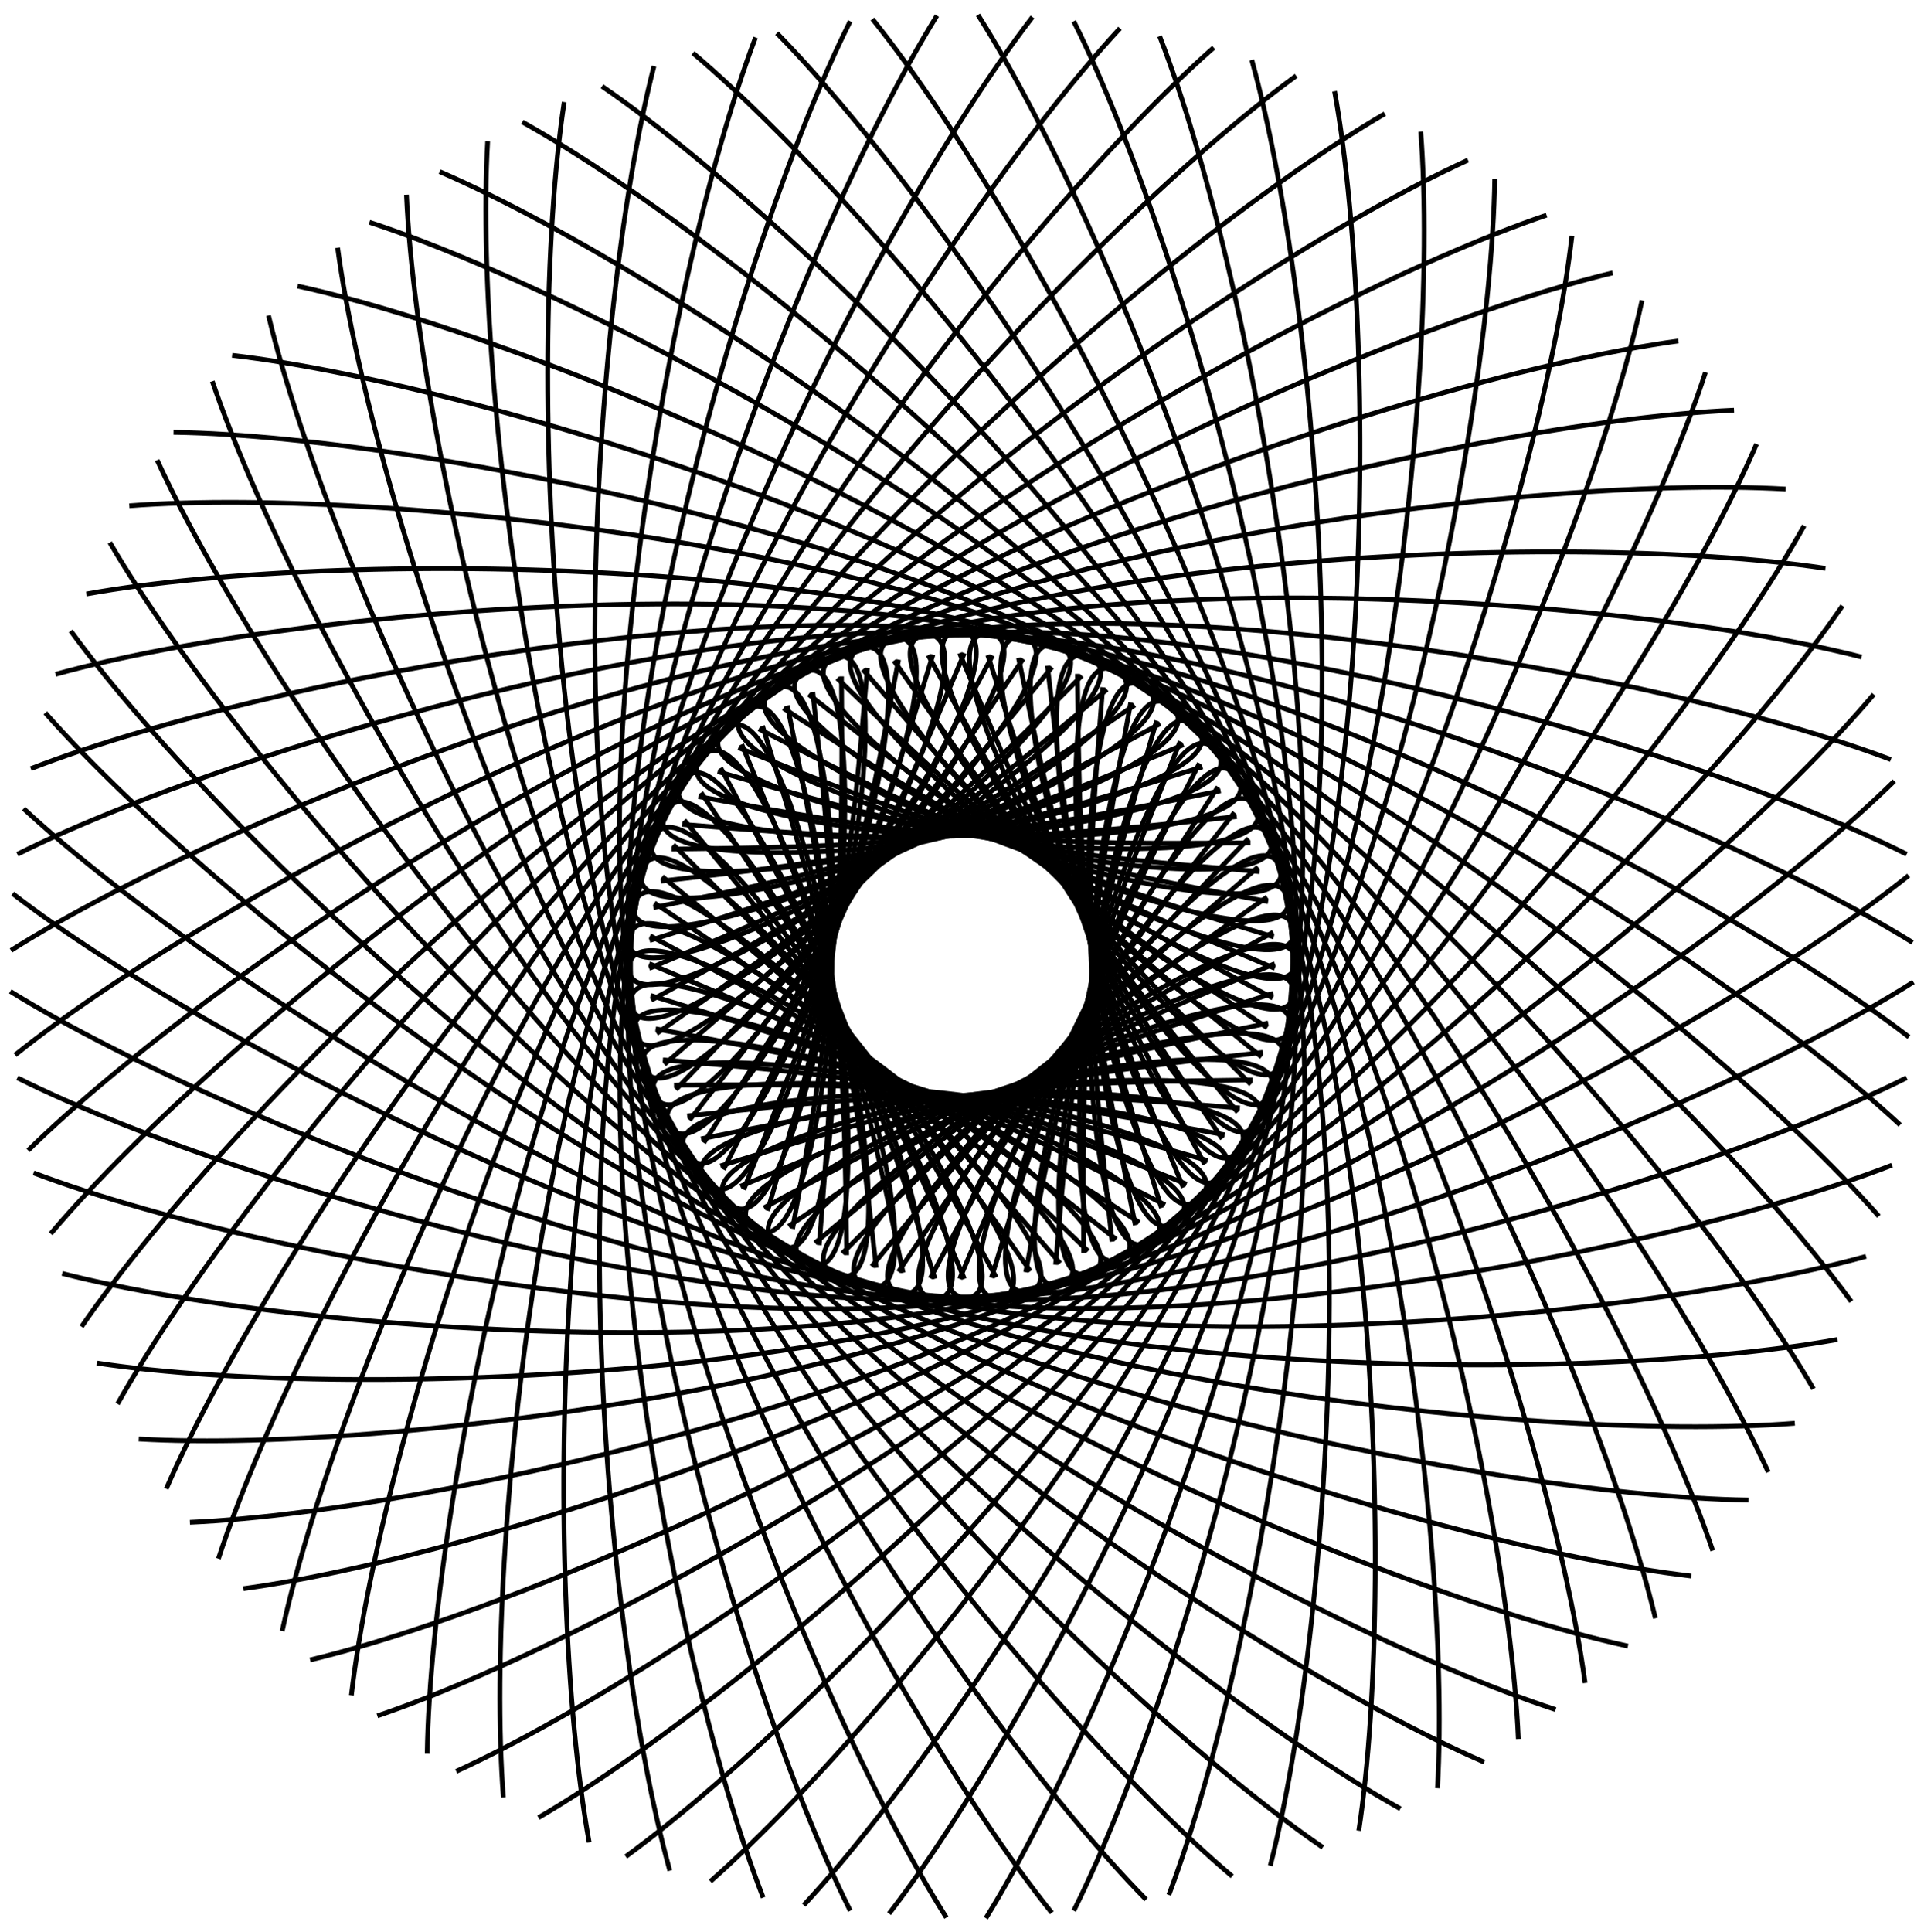 <?xml version="1.0" encoding="UTF-8"?>
<svg viewBox="0 0 504.1 506.113" xmlns="http://www.w3.org/2000/svg">
 <g transform="translate(-58.205 -337.91)" fill="none" stroke="#000" stroke-width="1.25">
  <g transform="translate(-44.274 483.61)">
   <g transform="matrix(6.123e-17 -1 1 6.123e-17 -187.06 398.88)">
    <path d="m262.24 789.09c-31.076-62.152-74.803-219.89-51.79-280.45 5.386-14.174 31.487 20.432 33.59 23.102 21.349 27.117 34.784 60.323 48.111 91.816"/>
    <path d="m320.81 789.09c31.076-62.152 74.803-219.89 51.79-280.45-5.386-14.174-31.487 20.432-33.59 23.102-21.349 27.117-34.784 60.323-48.111 91.816"/>
   </g>
   <g transform="matrix(-1.8369e-16 1 -1 -1.8369e-16 896.12 -184.16)">
    <path d="m262.24 789.09c-31.076-62.152-74.803-219.89-51.79-280.45 5.386-14.174 31.487 20.432 33.59 23.102 21.349 27.117 34.784 60.323 48.111 91.816"/>
    <path d="m320.81 789.09c31.076-62.152 74.803-219.89 51.79-280.45-5.386-14.174-31.487 20.432-33.59 23.102-21.349 27.117-34.784 60.323-48.111 91.816"/>
   </g>
  </g>
  <g transform="matrix(6.123e-17 -1 1 6.123e-17 202.89 945.5)">
   <g transform="matrix(6.123e-17 -1 1 6.123e-17 -187.06 398.88)">
    <path d="m262.24 789.09c-31.076-62.152-74.803-219.89-51.79-280.45 5.386-14.174 31.487 20.432 33.59 23.102 21.349 27.117 34.784 60.323 48.111 91.816"/>
    <path d="m320.81 789.09c31.076-62.152 74.803-219.89 51.79-280.45-5.386-14.174-31.487 20.432-33.59 23.102-21.349 27.117-34.784 60.323-48.111 91.816"/>
   </g>
   <g transform="matrix(-1.8369e-16 1 -1 -1.8369e-16 896.12 -184.16)">
    <path d="m262.24 789.09c-31.076-62.152-74.803-219.89-51.79-280.45 5.386-14.174 31.487 20.432 33.59 23.102 21.349 27.117 34.784 60.323 48.111 91.816"/>
    <path d="m320.81 789.09c31.076-62.152 74.803-219.89 51.79-280.45-5.386-14.174-31.487 20.432-33.59 23.102-21.349 27.117-34.784 60.323-48.111 91.816"/>
   </g>
  </g>
  <g transform="matrix(-.711 -.703 .703 -.711 486.99 916.52)">
   <g transform="matrix(6.123e-17 -1 1 6.123e-17 -187.06 398.88)">
    <path d="m262.24 789.09c-31.076-62.152-74.803-219.89-51.79-280.45 5.386-14.174 31.487 20.432 33.59 23.102 21.349 27.117 34.784 60.323 48.111 91.816"/>
    <path d="m320.81 789.09c31.076-62.152 74.803-219.89 51.79-280.45-5.386-14.174-31.487 20.432-33.59 23.102-21.349 27.117-34.784 60.323-48.111 91.816"/>
   </g>
   <g transform="matrix(-1.8369e-16 1 -1 -1.8369e-16 896.12 -184.16)">
    <path d="m262.24 789.09c-31.076-62.152-74.803-219.89-51.79-280.45 5.386-14.174 31.487 20.432 33.59 23.102 21.349 27.117 34.784 60.323 48.111 91.816"/>
    <path d="m320.81 789.09c31.076-62.152 74.803-219.89 51.79-280.45-5.386-14.174-31.487 20.432-33.59 23.102-21.349 27.117-34.784 60.323-48.111 91.816"/>
   </g>
  </g>
  <g transform="matrix(-.703 .711 -.711 -.703 635.81 414.24)">
   <g transform="matrix(6.123e-17 -1 1 6.123e-17 -187.06 398.88)">
    <path d="m262.24 789.09c-31.076-62.152-74.803-219.89-51.79-280.45 5.386-14.174 31.487 20.432 33.59 23.102 21.349 27.117 34.784 60.323 48.111 91.816"/>
    <path d="m320.81 789.09c31.076-62.152 74.803-219.89 51.79-280.45-5.386-14.174-31.487 20.432-33.59 23.102-21.349 27.117-34.784 60.323-48.111 91.816"/>
   </g>
   <g transform="matrix(-1.8369e-16 1 -1 -1.8369e-16 896.12 -184.16)">
    <path d="m262.24 789.09c-31.076-62.152-74.803-219.89-51.79-280.45 5.386-14.174 31.487 20.432 33.59 23.102 21.349 27.117 34.784 60.323 48.111 91.816"/>
    <path d="m320.81 789.09c31.076-62.152 74.803-219.89 51.79-280.45-5.386-14.174-31.487 20.432-33.59 23.102-21.349 27.117-34.784 60.323-48.111 91.816"/>
   </g>
  </g>
  <g transform="matrix(.926 .376 -.376 .926 245.18 -73.311)">
   <g transform="translate(-44.274 483.61)">
    <g transform="matrix(6.123e-17 -1 1 6.123e-17 -187.06 398.88)">
     <path d="m262.24 789.09c-31.076-62.152-74.803-219.89-51.79-280.45 5.386-14.174 31.487 20.432 33.59 23.102 21.349 27.117 34.784 60.323 48.111 91.816"/>
     <path d="m320.81 789.09c31.076-62.152 74.803-219.89 51.79-280.45-5.386-14.174-31.487 20.432-33.59 23.102-21.349 27.117-34.784 60.323-48.111 91.816"/>
    </g>
    <g transform="matrix(-1.8369e-16 1 -1 -1.8369e-16 896.12 -184.16)">
     <path d="m262.24 789.09c-31.076-62.152-74.803-219.89-51.79-280.45 5.386-14.174 31.487 20.432 33.59 23.102 21.349 27.117 34.784 60.323 48.111 91.816"/>
     <path d="m320.81 789.09c31.076-62.152 74.803-219.89 51.79-280.45-5.386-14.174-31.487 20.432-33.59 23.102-21.349 27.117-34.784 60.323-48.111 91.816"/>
    </g>
   </g>
   <g transform="matrix(6.123e-17 -1 1 6.123e-17 202.89 945.5)">
    <g transform="matrix(6.123e-17 -1 1 6.123e-17 -187.06 398.88)">
     <path d="m262.24 789.09c-31.076-62.152-74.803-219.89-51.79-280.45 5.386-14.174 31.487 20.432 33.59 23.102 21.349 27.117 34.784 60.323 48.111 91.816"/>
     <path d="m320.81 789.09c31.076-62.152 74.803-219.89 51.79-280.45-5.386-14.174-31.487 20.432-33.59 23.102-21.349 27.117-34.784 60.323-48.111 91.816"/>
    </g>
    <g transform="matrix(-1.8369e-16 1 -1 -1.8369e-16 896.12 -184.16)">
     <path d="m262.24 789.09c-31.076-62.152-74.803-219.89-51.79-280.45 5.386-14.174 31.487 20.432 33.59 23.102 21.349 27.117 34.784 60.323 48.111 91.816"/>
     <path d="m320.81 789.09c31.076-62.152 74.803-219.89 51.79-280.45-5.386-14.174-31.487 20.432-33.59 23.102-21.349 27.117-34.784 60.323-48.111 91.816"/>
    </g>
   </g>
   <g transform="matrix(-.711 -.703 .703 -.711 486.99 916.52)">
    <g transform="matrix(6.123e-17 -1 1 6.123e-17 -187.06 398.88)">
     <path d="m262.24 789.09c-31.076-62.152-74.803-219.89-51.79-280.45 5.386-14.174 31.487 20.432 33.59 23.102 21.349 27.117 34.784 60.323 48.111 91.816"/>
     <path d="m320.81 789.09c31.076-62.152 74.803-219.89 51.79-280.45-5.386-14.174-31.487 20.432-33.59 23.102-21.349 27.117-34.784 60.323-48.111 91.816"/>
    </g>
    <g transform="matrix(-1.8369e-16 1 -1 -1.8369e-16 896.12 -184.16)">
     <path d="m262.24 789.09c-31.076-62.152-74.803-219.89-51.79-280.45 5.386-14.174 31.487 20.432 33.59 23.102 21.349 27.117 34.784 60.323 48.111 91.816"/>
     <path d="m320.81 789.09c31.076-62.152 74.803-219.89 51.79-280.45-5.386-14.174-31.487 20.432-33.59 23.102-21.349 27.117-34.784 60.323-48.111 91.816"/>
    </g>
   </g>
   <g transform="matrix(-.703 .711 -.711 -.703 635.81 414.24)">
    <g transform="matrix(6.123e-17 -1 1 6.123e-17 -187.06 398.88)">
     <path d="m262.24 789.09c-31.076-62.152-74.803-219.89-51.79-280.45 5.386-14.174 31.487 20.432 33.59 23.102 21.349 27.117 34.784 60.323 48.111 91.816"/>
     <path d="m320.81 789.09c31.076-62.152 74.803-219.89 51.79-280.45-5.386-14.174-31.487 20.432-33.59 23.102-21.349 27.117-34.784 60.323-48.111 91.816"/>
    </g>
    <g transform="matrix(-1.8369e-16 1 -1 -1.8369e-16 896.12 -184.16)">
     <path d="m262.24 789.09c-31.076-62.152-74.803-219.89-51.79-280.45 5.386-14.174 31.487 20.432 33.59 23.102 21.349 27.117 34.784 60.323 48.111 91.816"/>
     <path d="m320.81 789.09c31.076-62.152 74.803-219.89 51.79-280.45-5.386-14.174-31.487 20.432-33.59 23.102-21.349 27.117-34.784 60.323-48.111 91.816"/>
    </g>
   </g>
  </g>
  <g transform="matrix(.981 .192 -.192 .981 119.05 -48.518)">
   <g transform="translate(-44.274 483.61)">
    <g transform="matrix(6.123e-17 -1 1 6.123e-17 -187.06 398.88)">
     <path d="m262.24 789.09c-31.076-62.152-74.803-219.89-51.79-280.45 5.386-14.174 31.487 20.432 33.59 23.102 21.349 27.117 34.784 60.323 48.111 91.816"/>
     <path d="m320.81 789.09c31.076-62.152 74.803-219.89 51.79-280.45-5.386-14.174-31.487 20.432-33.59 23.102-21.349 27.117-34.784 60.323-48.111 91.816"/>
    </g>
    <g transform="matrix(-1.8369e-16 1 -1 -1.8369e-16 896.12 -184.16)">
     <path d="m262.24 789.09c-31.076-62.152-74.803-219.89-51.79-280.45 5.386-14.174 31.487 20.432 33.59 23.102 21.349 27.117 34.784 60.323 48.111 91.816"/>
     <path d="m320.81 789.09c31.076-62.152 74.803-219.89 51.79-280.45-5.386-14.174-31.487 20.432-33.59 23.102-21.349 27.117-34.784 60.323-48.111 91.816"/>
    </g>
   </g>
   <g transform="matrix(6.123e-17 -1 1 6.123e-17 202.89 945.5)">
    <g transform="matrix(6.123e-17 -1 1 6.123e-17 -187.06 398.88)">
     <path d="m262.24 789.09c-31.076-62.152-74.803-219.89-51.79-280.45 5.386-14.174 31.487 20.432 33.59 23.102 21.349 27.117 34.784 60.323 48.111 91.816"/>
     <path d="m320.81 789.09c31.076-62.152 74.803-219.89 51.79-280.45-5.386-14.174-31.487 20.432-33.59 23.102-21.349 27.117-34.784 60.323-48.111 91.816"/>
    </g>
    <g transform="matrix(-1.8369e-16 1 -1 -1.8369e-16 896.12 -184.16)">
     <path d="m262.24 789.09c-31.076-62.152-74.803-219.89-51.79-280.45 5.386-14.174 31.487 20.432 33.59 23.102 21.349 27.117 34.784 60.323 48.111 91.816"/>
     <path d="m320.81 789.09c31.076-62.152 74.803-219.89 51.79-280.45-5.386-14.174-31.487 20.432-33.59 23.102-21.349 27.117-34.784 60.323-48.111 91.816"/>
    </g>
   </g>
   <g transform="matrix(-.711 -.703 .703 -.711 486.99 916.52)">
    <g transform="matrix(6.123e-17 -1 1 6.123e-17 -187.06 398.88)">
     <path d="m262.24 789.09c-31.076-62.152-74.803-219.89-51.79-280.45 5.386-14.174 31.487 20.432 33.59 23.102 21.349 27.117 34.784 60.323 48.111 91.816"/>
     <path d="m320.81 789.09c31.076-62.152 74.803-219.89 51.79-280.45-5.386-14.174-31.487 20.432-33.59 23.102-21.349 27.117-34.784 60.323-48.111 91.816"/>
    </g>
    <g transform="matrix(-1.8369e-16 1 -1 -1.8369e-16 896.12 -184.16)">
     <path d="m262.24 789.09c-31.076-62.152-74.803-219.89-51.79-280.45 5.386-14.174 31.487 20.432 33.59 23.102 21.349 27.117 34.784 60.323 48.111 91.816"/>
     <path d="m320.81 789.09c31.076-62.152 74.803-219.89 51.79-280.45-5.386-14.174-31.487 20.432-33.59 23.102-21.349 27.117-34.784 60.323-48.111 91.816"/>
    </g>
   </g>
   <g transform="matrix(-.703 .711 -.711 -.703 635.81 414.24)">
    <g transform="matrix(6.123e-17 -1 1 6.123e-17 -187.06 398.88)">
     <path d="m262.24 789.09c-31.076-62.152-74.803-219.89-51.79-280.45 5.386-14.174 31.487 20.432 33.59 23.102 21.349 27.117 34.784 60.323 48.111 91.816"/>
     <path d="m320.81 789.09c31.076-62.152 74.803-219.89 51.79-280.45-5.386-14.174-31.487 20.432-33.59 23.102-21.349 27.117-34.784 60.323-48.111 91.816"/>
    </g>
    <g transform="matrix(-1.8369e-16 1 -1 -1.8369e-16 896.12 -184.16)">
     <path d="m262.24 789.09c-31.076-62.152-74.803-219.89-51.79-280.45 5.386-14.174 31.487 20.432 33.59 23.102 21.349 27.117 34.784 60.323 48.111 91.816"/>
     <path d="m320.81 789.09c31.076-62.152 74.803-219.89 51.79-280.45-5.386-14.174-31.487 20.432-33.59 23.102-21.349 27.117-34.784 60.323-48.111 91.816"/>
    </g>
   </g>
  </g>
  <g transform="matrix(.837 .547 -.547 .837 373.74 -73.465)">
   <g transform="translate(-44.274 483.61)">
    <g transform="matrix(6.123e-17 -1 1 6.123e-17 -187.06 398.88)">
     <path d="m262.24 789.09c-31.076-62.152-74.803-219.89-51.79-280.45 5.386-14.174 31.487 20.432 33.59 23.102 21.349 27.117 34.784 60.323 48.111 91.816"/>
     <path d="m320.81 789.09c31.076-62.152 74.803-219.89 51.79-280.45-5.386-14.174-31.487 20.432-33.59 23.102-21.349 27.117-34.784 60.323-48.111 91.816"/>
    </g>
    <g transform="matrix(-1.8369e-16 1 -1 -1.8369e-16 896.12 -184.16)">
     <path d="m262.24 789.09c-31.076-62.152-74.803-219.89-51.79-280.45 5.386-14.174 31.487 20.432 33.59 23.102 21.349 27.117 34.784 60.323 48.111 91.816"/>
     <path d="m320.81 789.09c31.076-62.152 74.803-219.89 51.79-280.45-5.386-14.174-31.487 20.432-33.59 23.102-21.349 27.117-34.784 60.323-48.111 91.816"/>
    </g>
   </g>
   <g transform="matrix(6.123e-17 -1 1 6.123e-17 202.89 945.5)">
    <g transform="matrix(6.123e-17 -1 1 6.123e-17 -187.06 398.88)">
     <path d="m262.24 789.09c-31.076-62.152-74.803-219.89-51.79-280.45 5.386-14.174 31.487 20.432 33.59 23.102 21.349 27.117 34.784 60.323 48.111 91.816"/>
     <path d="m320.81 789.09c31.076-62.152 74.803-219.89 51.79-280.45-5.386-14.174-31.487 20.432-33.59 23.102-21.349 27.117-34.784 60.323-48.111 91.816"/>
    </g>
    <g transform="matrix(-1.8369e-16 1 -1 -1.8369e-16 896.12 -184.16)">
     <path d="m262.24 789.09c-31.076-62.152-74.803-219.89-51.79-280.45 5.386-14.174 31.487 20.432 33.59 23.102 21.349 27.117 34.784 60.323 48.111 91.816"/>
     <path d="m320.81 789.09c31.076-62.152 74.803-219.89 51.79-280.45-5.386-14.174-31.487 20.432-33.59 23.102-21.349 27.117-34.784 60.323-48.111 91.816"/>
    </g>
   </g>
   <g transform="matrix(-.711 -.703 .703 -.711 486.99 916.52)">
    <g transform="matrix(6.123e-17 -1 1 6.123e-17 -187.06 398.88)">
     <path d="m262.24 789.09c-31.076-62.152-74.803-219.89-51.79-280.45 5.386-14.174 31.487 20.432 33.59 23.102 21.349 27.117 34.784 60.323 48.111 91.816"/>
     <path d="m320.81 789.09c31.076-62.152 74.803-219.89 51.79-280.45-5.386-14.174-31.487 20.432-33.59 23.102-21.349 27.117-34.784 60.323-48.111 91.816"/>
    </g>
    <g transform="matrix(-1.8369e-16 1 -1 -1.8369e-16 896.12 -184.16)">
     <path d="m262.24 789.09c-31.076-62.152-74.803-219.89-51.79-280.45 5.386-14.174 31.487 20.432 33.59 23.102 21.349 27.117 34.784 60.323 48.111 91.816"/>
     <path d="m320.81 789.09c31.076-62.152 74.803-219.89 51.79-280.45-5.386-14.174-31.487 20.432-33.59 23.102-21.349 27.117-34.784 60.323-48.111 91.816"/>
    </g>
   </g>
   <g transform="matrix(-.703 .711 -.711 -.703 635.81 414.24)">
    <g transform="matrix(6.123e-17 -1 1 6.123e-17 -187.06 398.88)">
     <path d="m262.24 789.09c-31.076-62.152-74.803-219.89-51.79-280.45 5.386-14.174 31.487 20.432 33.59 23.102 21.349 27.117 34.784 60.323 48.111 91.816"/>
     <path d="m320.81 789.09c31.076-62.152 74.803-219.89 51.79-280.45-5.386-14.174-31.487 20.432-33.59 23.102-21.349 27.117-34.784 60.323-48.111 91.816"/>
    </g>
    <g transform="matrix(-1.8369e-16 1 -1 -1.8369e-16 896.12 -184.16)">
     <path d="m262.24 789.09c-31.076-62.152-74.803-219.89-51.79-280.45 5.386-14.174 31.487 20.432 33.59 23.102 21.349 27.117 34.784 60.323 48.111 91.816"/>
     <path d="m320.81 789.09c31.076-62.152 74.803-219.89 51.79-280.45-5.386-14.174-31.487 20.432-33.59 23.102-21.349 27.117-34.784 60.323-48.111 91.816"/>
    </g>
   </g>
  </g>
  <g transform="matrix(.995 -.101 .101 .995 -58.085 34.347)">
   <g transform="translate(-44.274 483.61)">
    <g transform="matrix(6.123e-17 -1 1 6.123e-17 -187.06 398.88)">
     <path d="m262.24 789.09c-31.076-62.152-74.803-219.89-51.79-280.45 5.386-14.174 31.487 20.432 33.59 23.102 21.349 27.117 34.784 60.323 48.111 91.816"/>
     <path d="m320.81 789.09c31.076-62.152 74.803-219.89 51.79-280.45-5.386-14.174-31.487 20.432-33.59 23.102-21.349 27.117-34.784 60.323-48.111 91.816"/>
    </g>
    <g transform="matrix(-1.8369e-16 1 -1 -1.8369e-16 896.12 -184.16)">
     <path d="m262.24 789.09c-31.076-62.152-74.803-219.89-51.79-280.45 5.386-14.174 31.487 20.432 33.59 23.102 21.349 27.117 34.784 60.323 48.111 91.816"/>
     <path d="m320.81 789.09c31.076-62.152 74.803-219.89 51.79-280.45-5.386-14.174-31.487 20.432-33.59 23.102-21.349 27.117-34.784 60.323-48.111 91.816"/>
    </g>
   </g>
   <g transform="matrix(6.123e-17 -1 1 6.123e-17 202.89 945.5)">
    <g transform="matrix(6.123e-17 -1 1 6.123e-17 -187.06 398.88)">
     <path d="m262.24 789.09c-31.076-62.152-74.803-219.89-51.79-280.45 5.386-14.174 31.487 20.432 33.59 23.102 21.349 27.117 34.784 60.323 48.111 91.816"/>
     <path d="m320.81 789.09c31.076-62.152 74.803-219.89 51.79-280.45-5.386-14.174-31.487 20.432-33.59 23.102-21.349 27.117-34.784 60.323-48.111 91.816"/>
    </g>
    <g transform="matrix(-1.8369e-16 1 -1 -1.8369e-16 896.12 -184.16)">
     <path d="m262.24 789.09c-31.076-62.152-74.803-219.89-51.79-280.45 5.386-14.174 31.487 20.432 33.59 23.102 21.349 27.117 34.784 60.323 48.111 91.816"/>
     <path d="m320.81 789.09c31.076-62.152 74.803-219.89 51.79-280.45-5.386-14.174-31.487 20.432-33.59 23.102-21.349 27.117-34.784 60.323-48.111 91.816"/>
    </g>
   </g>
   <g transform="matrix(-.711 -.703 .703 -.711 486.99 916.52)">
    <g transform="matrix(6.123e-17 -1 1 6.123e-17 -187.06 398.88)">
     <path d="m262.24 789.09c-31.076-62.152-74.803-219.89-51.79-280.45 5.386-14.174 31.487 20.432 33.59 23.102 21.349 27.117 34.784 60.323 48.111 91.816"/>
     <path d="m320.81 789.09c31.076-62.152 74.803-219.89 51.79-280.45-5.386-14.174-31.487 20.432-33.59 23.102-21.349 27.117-34.784 60.323-48.111 91.816"/>
    </g>
    <g transform="matrix(-1.8369e-16 1 -1 -1.8369e-16 896.12 -184.16)">
     <path d="m262.24 789.09c-31.076-62.152-74.803-219.89-51.79-280.45 5.386-14.174 31.487 20.432 33.59 23.102 21.349 27.117 34.784 60.323 48.111 91.816"/>
     <path d="m320.81 789.09c31.076-62.152 74.803-219.89 51.79-280.45-5.386-14.174-31.487 20.432-33.59 23.102-21.349 27.117-34.784 60.323-48.111 91.816"/>
    </g>
   </g>
   <g transform="matrix(-.703 .711 -.711 -.703 635.81 414.24)">
    <g transform="matrix(6.123e-17 -1 1 6.123e-17 -187.06 398.88)">
     <path d="m262.24 789.09c-31.076-62.152-74.803-219.89-51.79-280.45 5.386-14.174 31.487 20.432 33.59 23.102 21.349 27.117 34.784 60.323 48.111 91.816"/>
     <path d="m320.81 789.09c31.076-62.152 74.803-219.89 51.79-280.45-5.386-14.174-31.487 20.432-33.59 23.102-21.349 27.117-34.784 60.323-48.111 91.816"/>
    </g>
    <g transform="matrix(-1.8369e-16 1 -1 -1.8369e-16 896.12 -184.16)">
     <path d="m262.24 789.09c-31.076-62.152-74.803-219.89-51.79-280.45 5.386-14.174 31.487 20.432 33.59 23.102 21.349 27.117 34.784 60.323 48.111 91.816"/>
     <path d="m320.81 789.09c31.076-62.152 74.803-219.89 51.79-280.45-5.386-14.174-31.487 20.432-33.59 23.102-21.349 27.117-34.784 60.323-48.111 91.816"/>
    </g>
   </g>
  </g>
  <g transform="matrix(.96 .281 -.281 .96 178.44 -63.346)">
   <g transform="translate(-44.274 483.61)">
    <g transform="matrix(6.123e-17 -1 1 6.123e-17 -187.06 398.88)">
     <path d="m262.24 789.09c-31.076-62.152-74.803-219.89-51.79-280.45 5.386-14.174 31.487 20.432 33.59 23.102 21.349 27.117 34.784 60.323 48.111 91.816"/>
     <path d="m320.81 789.09c31.076-62.152 74.803-219.89 51.79-280.45-5.386-14.174-31.487 20.432-33.59 23.102-21.349 27.117-34.784 60.323-48.111 91.816"/>
    </g>
    <g transform="matrix(-1.8369e-16 1 -1 -1.8369e-16 896.12 -184.16)">
     <path d="m262.24 789.09c-31.076-62.152-74.803-219.89-51.79-280.45 5.386-14.174 31.487 20.432 33.59 23.102 21.349 27.117 34.784 60.323 48.111 91.816"/>
     <path d="m320.81 789.09c31.076-62.152 74.803-219.89 51.79-280.45-5.386-14.174-31.487 20.432-33.59 23.102-21.349 27.117-34.784 60.323-48.111 91.816"/>
    </g>
   </g>
   <g transform="matrix(6.123e-17 -1 1 6.123e-17 202.89 945.5)">
    <g transform="matrix(6.123e-17 -1 1 6.123e-17 -187.06 398.88)">
     <path d="m262.24 789.09c-31.076-62.152-74.803-219.89-51.79-280.45 5.386-14.174 31.487 20.432 33.59 23.102 21.349 27.117 34.784 60.323 48.111 91.816"/>
     <path d="m320.81 789.09c31.076-62.152 74.803-219.89 51.79-280.45-5.386-14.174-31.487 20.432-33.59 23.102-21.349 27.117-34.784 60.323-48.111 91.816"/>
    </g>
    <g transform="matrix(-1.8369e-16 1 -1 -1.8369e-16 896.12 -184.16)">
     <path d="m262.24 789.09c-31.076-62.152-74.803-219.89-51.79-280.45 5.386-14.174 31.487 20.432 33.59 23.102 21.349 27.117 34.784 60.323 48.111 91.816"/>
     <path d="m320.81 789.09c31.076-62.152 74.803-219.89 51.79-280.45-5.386-14.174-31.487 20.432-33.59 23.102-21.349 27.117-34.784 60.323-48.111 91.816"/>
    </g>
   </g>
   <g transform="matrix(-.711 -.703 .703 -.711 486.99 916.52)">
    <g transform="matrix(6.123e-17 -1 1 6.123e-17 -187.06 398.88)">
     <path d="m262.24 789.09c-31.076-62.152-74.803-219.89-51.79-280.45 5.386-14.174 31.487 20.432 33.59 23.102 21.349 27.117 34.784 60.323 48.111 91.816"/>
     <path d="m320.81 789.09c31.076-62.152 74.803-219.89 51.79-280.45-5.386-14.174-31.487 20.432-33.59 23.102-21.349 27.117-34.784 60.323-48.111 91.816"/>
    </g>
    <g transform="matrix(-1.8369e-16 1 -1 -1.8369e-16 896.12 -184.16)">
     <path d="m262.24 789.09c-31.076-62.152-74.803-219.89-51.79-280.45 5.386-14.174 31.487 20.432 33.59 23.102 21.349 27.117 34.784 60.323 48.111 91.816"/>
     <path d="m320.81 789.09c31.076-62.152 74.803-219.89 51.79-280.45-5.386-14.174-31.487 20.432-33.59 23.102-21.349 27.117-34.784 60.323-48.111 91.816"/>
    </g>
   </g>
   <g transform="matrix(-.703 .711 -.711 -.703 635.81 414.24)">
    <g transform="matrix(6.123e-17 -1 1 6.123e-17 -187.06 398.88)">
     <path d="m262.24 789.09c-31.076-62.152-74.803-219.89-51.79-280.45 5.386-14.174 31.487 20.432 33.59 23.102 21.349 27.117 34.784 60.323 48.111 91.816"/>
     <path d="m320.81 789.09c31.076-62.152 74.803-219.89 51.79-280.45-5.386-14.174-31.487 20.432-33.59 23.102-21.349 27.117-34.784 60.323-48.111 91.816"/>
    </g>
    <g transform="matrix(-1.8369e-16 1 -1 -1.8369e-16 896.12 -184.16)">
     <path d="m262.24 789.09c-31.076-62.152-74.803-219.89-51.79-280.45 5.386-14.174 31.487 20.432 33.59 23.102 21.349 27.117 34.784 60.323 48.111 91.816"/>
     <path d="m320.81 789.09c31.076-62.152 74.803-219.89 51.79-280.45-5.386-14.174-31.487 20.432-33.59 23.102-21.349 27.117-34.784 60.323-48.111 91.816"/>
    </g>
   </g>
  </g>
  <g transform="matrix(.996 .092 -.092 .996 55.458 -25.943)">
   <g transform="translate(-44.274 483.61)">
    <g transform="matrix(6.123e-17 -1 1 6.123e-17 -187.06 398.88)">
     <path d="m262.24 789.09c-31.076-62.152-74.803-219.89-51.79-280.45 5.386-14.174 31.487 20.432 33.59 23.102 21.349 27.117 34.784 60.323 48.111 91.816"/>
     <path d="m320.81 789.09c31.076-62.152 74.803-219.89 51.79-280.45-5.386-14.174-31.487 20.432-33.59 23.102-21.349 27.117-34.784 60.323-48.111 91.816"/>
    </g>
    <g transform="matrix(-1.8369e-16 1 -1 -1.8369e-16 896.12 -184.16)">
     <path d="m262.24 789.09c-31.076-62.152-74.803-219.89-51.79-280.45 5.386-14.174 31.487 20.432 33.59 23.102 21.349 27.117 34.784 60.323 48.111 91.816"/>
     <path d="m320.81 789.09c31.076-62.152 74.803-219.89 51.79-280.45-5.386-14.174-31.487 20.432-33.59 23.102-21.349 27.117-34.784 60.323-48.111 91.816"/>
    </g>
   </g>
   <g transform="matrix(6.123e-17 -1 1 6.123e-17 202.89 945.5)">
    <g transform="matrix(6.123e-17 -1 1 6.123e-17 -187.06 398.88)">
     <path d="m262.24 789.09c-31.076-62.152-74.803-219.89-51.79-280.45 5.386-14.174 31.487 20.432 33.59 23.102 21.349 27.117 34.784 60.323 48.111 91.816"/>
     <path d="m320.81 789.09c31.076-62.152 74.803-219.89 51.79-280.45-5.386-14.174-31.487 20.432-33.59 23.102-21.349 27.117-34.784 60.323-48.111 91.816"/>
    </g>
    <g transform="matrix(-1.8369e-16 1 -1 -1.8369e-16 896.12 -184.16)">
     <path d="m262.24 789.09c-31.076-62.152-74.803-219.89-51.79-280.45 5.386-14.174 31.487 20.432 33.59 23.102 21.349 27.117 34.784 60.323 48.111 91.816"/>
     <path d="m320.81 789.09c31.076-62.152 74.803-219.89 51.79-280.45-5.386-14.174-31.487 20.432-33.59 23.102-21.349 27.117-34.784 60.323-48.111 91.816"/>
    </g>
   </g>
   <g transform="matrix(-.711 -.703 .703 -.711 486.99 916.52)">
    <g transform="matrix(6.123e-17 -1 1 6.123e-17 -187.06 398.88)">
     <path d="m262.24 789.09c-31.076-62.152-74.803-219.89-51.79-280.45 5.386-14.174 31.487 20.432 33.59 23.102 21.349 27.117 34.784 60.323 48.111 91.816"/>
     <path d="m320.81 789.09c31.076-62.152 74.803-219.89 51.79-280.45-5.386-14.174-31.487 20.432-33.59 23.102-21.349 27.117-34.784 60.323-48.111 91.816"/>
    </g>
    <g transform="matrix(-1.8369e-16 1 -1 -1.8369e-16 896.12 -184.16)">
     <path d="m262.24 789.09c-31.076-62.152-74.803-219.89-51.79-280.45 5.386-14.174 31.487 20.432 33.59 23.102 21.349 27.117 34.784 60.323 48.111 91.816"/>
     <path d="m320.81 789.09c31.076-62.152 74.803-219.89 51.79-280.45-5.386-14.174-31.487 20.432-33.59 23.102-21.349 27.117-34.784 60.323-48.111 91.816"/>
    </g>
   </g>
   <g transform="matrix(-.703 .711 -.711 -.703 635.81 414.24)">
    <g transform="matrix(6.123e-17 -1 1 6.123e-17 -187.06 398.88)">
     <path d="m262.24 789.09c-31.076-62.152-74.803-219.89-51.79-280.45 5.386-14.174 31.487 20.432 33.59 23.102 21.349 27.117 34.784 60.323 48.111 91.816"/>
     <path d="m320.81 789.09c31.076-62.152 74.803-219.89 51.79-280.45-5.386-14.174-31.487 20.432-33.59 23.102-21.349 27.117-34.784 60.323-48.111 91.816"/>
    </g>
    <g transform="matrix(-1.8369e-16 1 -1 -1.8369e-16 896.12 -184.16)">
     <path d="m262.24 789.09c-31.076-62.152-74.803-219.89-51.79-280.45 5.386-14.174 31.487 20.432 33.59 23.102 21.349 27.117 34.784 60.323 48.111 91.816"/>
     <path d="m320.81 789.09c31.076-62.152 74.803-219.89 51.79-280.45-5.386-14.174-31.487 20.432-33.59 23.102-21.349 27.117-34.784 60.323-48.111 91.816"/>
    </g>
   </g>
  </g>
  <g transform="matrix(.888 .46 -.46 .888 306.33 -76.479)">
   <g transform="translate(-44.274 483.61)">
    <g transform="matrix(6.123e-17 -1 1 6.123e-17 -187.06 398.88)">
     <path d="m262.24 789.09c-31.076-62.152-74.803-219.89-51.79-280.45 5.386-14.174 31.487 20.432 33.59 23.102 21.349 27.117 34.784 60.323 48.111 91.816"/>
     <path d="m320.81 789.09c31.076-62.152 74.803-219.89 51.79-280.45-5.386-14.174-31.487 20.432-33.59 23.102-21.349 27.117-34.784 60.323-48.111 91.816"/>
    </g>
    <g transform="matrix(-1.8369e-16 1 -1 -1.8369e-16 896.12 -184.16)">
     <path d="m262.24 789.09c-31.076-62.152-74.803-219.89-51.79-280.45 5.386-14.174 31.487 20.432 33.59 23.102 21.349 27.117 34.784 60.323 48.111 91.816"/>
     <path d="m320.81 789.09c31.076-62.152 74.803-219.89 51.79-280.45-5.386-14.174-31.487 20.432-33.59 23.102-21.349 27.117-34.784 60.323-48.111 91.816"/>
    </g>
   </g>
   <g transform="matrix(6.123e-17 -1 1 6.123e-17 202.89 945.5)">
    <g transform="matrix(6.123e-17 -1 1 6.123e-17 -187.06 398.88)">
     <path d="m262.24 789.09c-31.076-62.152-74.803-219.89-51.79-280.45 5.386-14.174 31.487 20.432 33.59 23.102 21.349 27.117 34.784 60.323 48.111 91.816"/>
     <path d="m320.81 789.09c31.076-62.152 74.803-219.89 51.79-280.45-5.386-14.174-31.487 20.432-33.59 23.102-21.349 27.117-34.784 60.323-48.111 91.816"/>
    </g>
    <g transform="matrix(-1.8369e-16 1 -1 -1.8369e-16 896.12 -184.16)">
     <path d="m262.24 789.09c-31.076-62.152-74.803-219.89-51.79-280.45 5.386-14.174 31.487 20.432 33.59 23.102 21.349 27.117 34.784 60.323 48.111 91.816"/>
     <path d="m320.81 789.09c31.076-62.152 74.803-219.89 51.79-280.45-5.386-14.174-31.487 20.432-33.59 23.102-21.349 27.117-34.784 60.323-48.111 91.816"/>
    </g>
   </g>
   <g transform="matrix(-.711 -.703 .703 -.711 486.99 916.52)">
    <g transform="matrix(6.123e-17 -1 1 6.123e-17 -187.06 398.88)">
     <path d="m262.24 789.09c-31.076-62.152-74.803-219.89-51.79-280.45 5.386-14.174 31.487 20.432 33.59 23.102 21.349 27.117 34.784 60.323 48.111 91.816"/>
     <path d="m320.81 789.09c31.076-62.152 74.803-219.89 51.79-280.45-5.386-14.174-31.487 20.432-33.59 23.102-21.349 27.117-34.784 60.323-48.111 91.816"/>
    </g>
    <g transform="matrix(-1.8369e-16 1 -1 -1.8369e-16 896.12 -184.16)">
     <path d="m262.24 789.09c-31.076-62.152-74.803-219.89-51.79-280.45 5.386-14.174 31.487 20.432 33.59 23.102 21.349 27.117 34.784 60.323 48.111 91.816"/>
     <path d="m320.81 789.09c31.076-62.152 74.803-219.89 51.79-280.45-5.386-14.174-31.487 20.432-33.59 23.102-21.349 27.117-34.784 60.323-48.111 91.816"/>
    </g>
   </g>
   <g transform="matrix(-.703 .711 -.711 -.703 635.81 414.24)">
    <g transform="matrix(6.123e-17 -1 1 6.123e-17 -187.06 398.88)">
     <path d="m262.24 789.09c-31.076-62.152-74.803-219.89-51.79-280.45 5.386-14.174 31.487 20.432 33.59 23.102 21.349 27.117 34.784 60.323 48.111 91.816"/>
     <path d="m320.81 789.09c31.076-62.152 74.803-219.89 51.79-280.45-5.386-14.174-31.487 20.432-33.59 23.102-21.349 27.117-34.784 60.323-48.111 91.816"/>
    </g>
    <g transform="matrix(-1.8369e-16 1 -1 -1.8369e-16 896.12 -184.16)">
     <path d="m262.24 789.09c-31.076-62.152-74.803-219.89-51.79-280.45 5.386-14.174 31.487 20.432 33.59 23.102 21.349 27.117 34.784 60.323 48.111 91.816"/>
     <path d="m320.81 789.09c31.076-62.152 74.803-219.89 51.79-280.45-5.386-14.174-31.487 20.432-33.59 23.102-21.349 27.117-34.784 60.323-48.111 91.816"/>
    </g>
   </g>
  </g>
 </g>
</svg>
